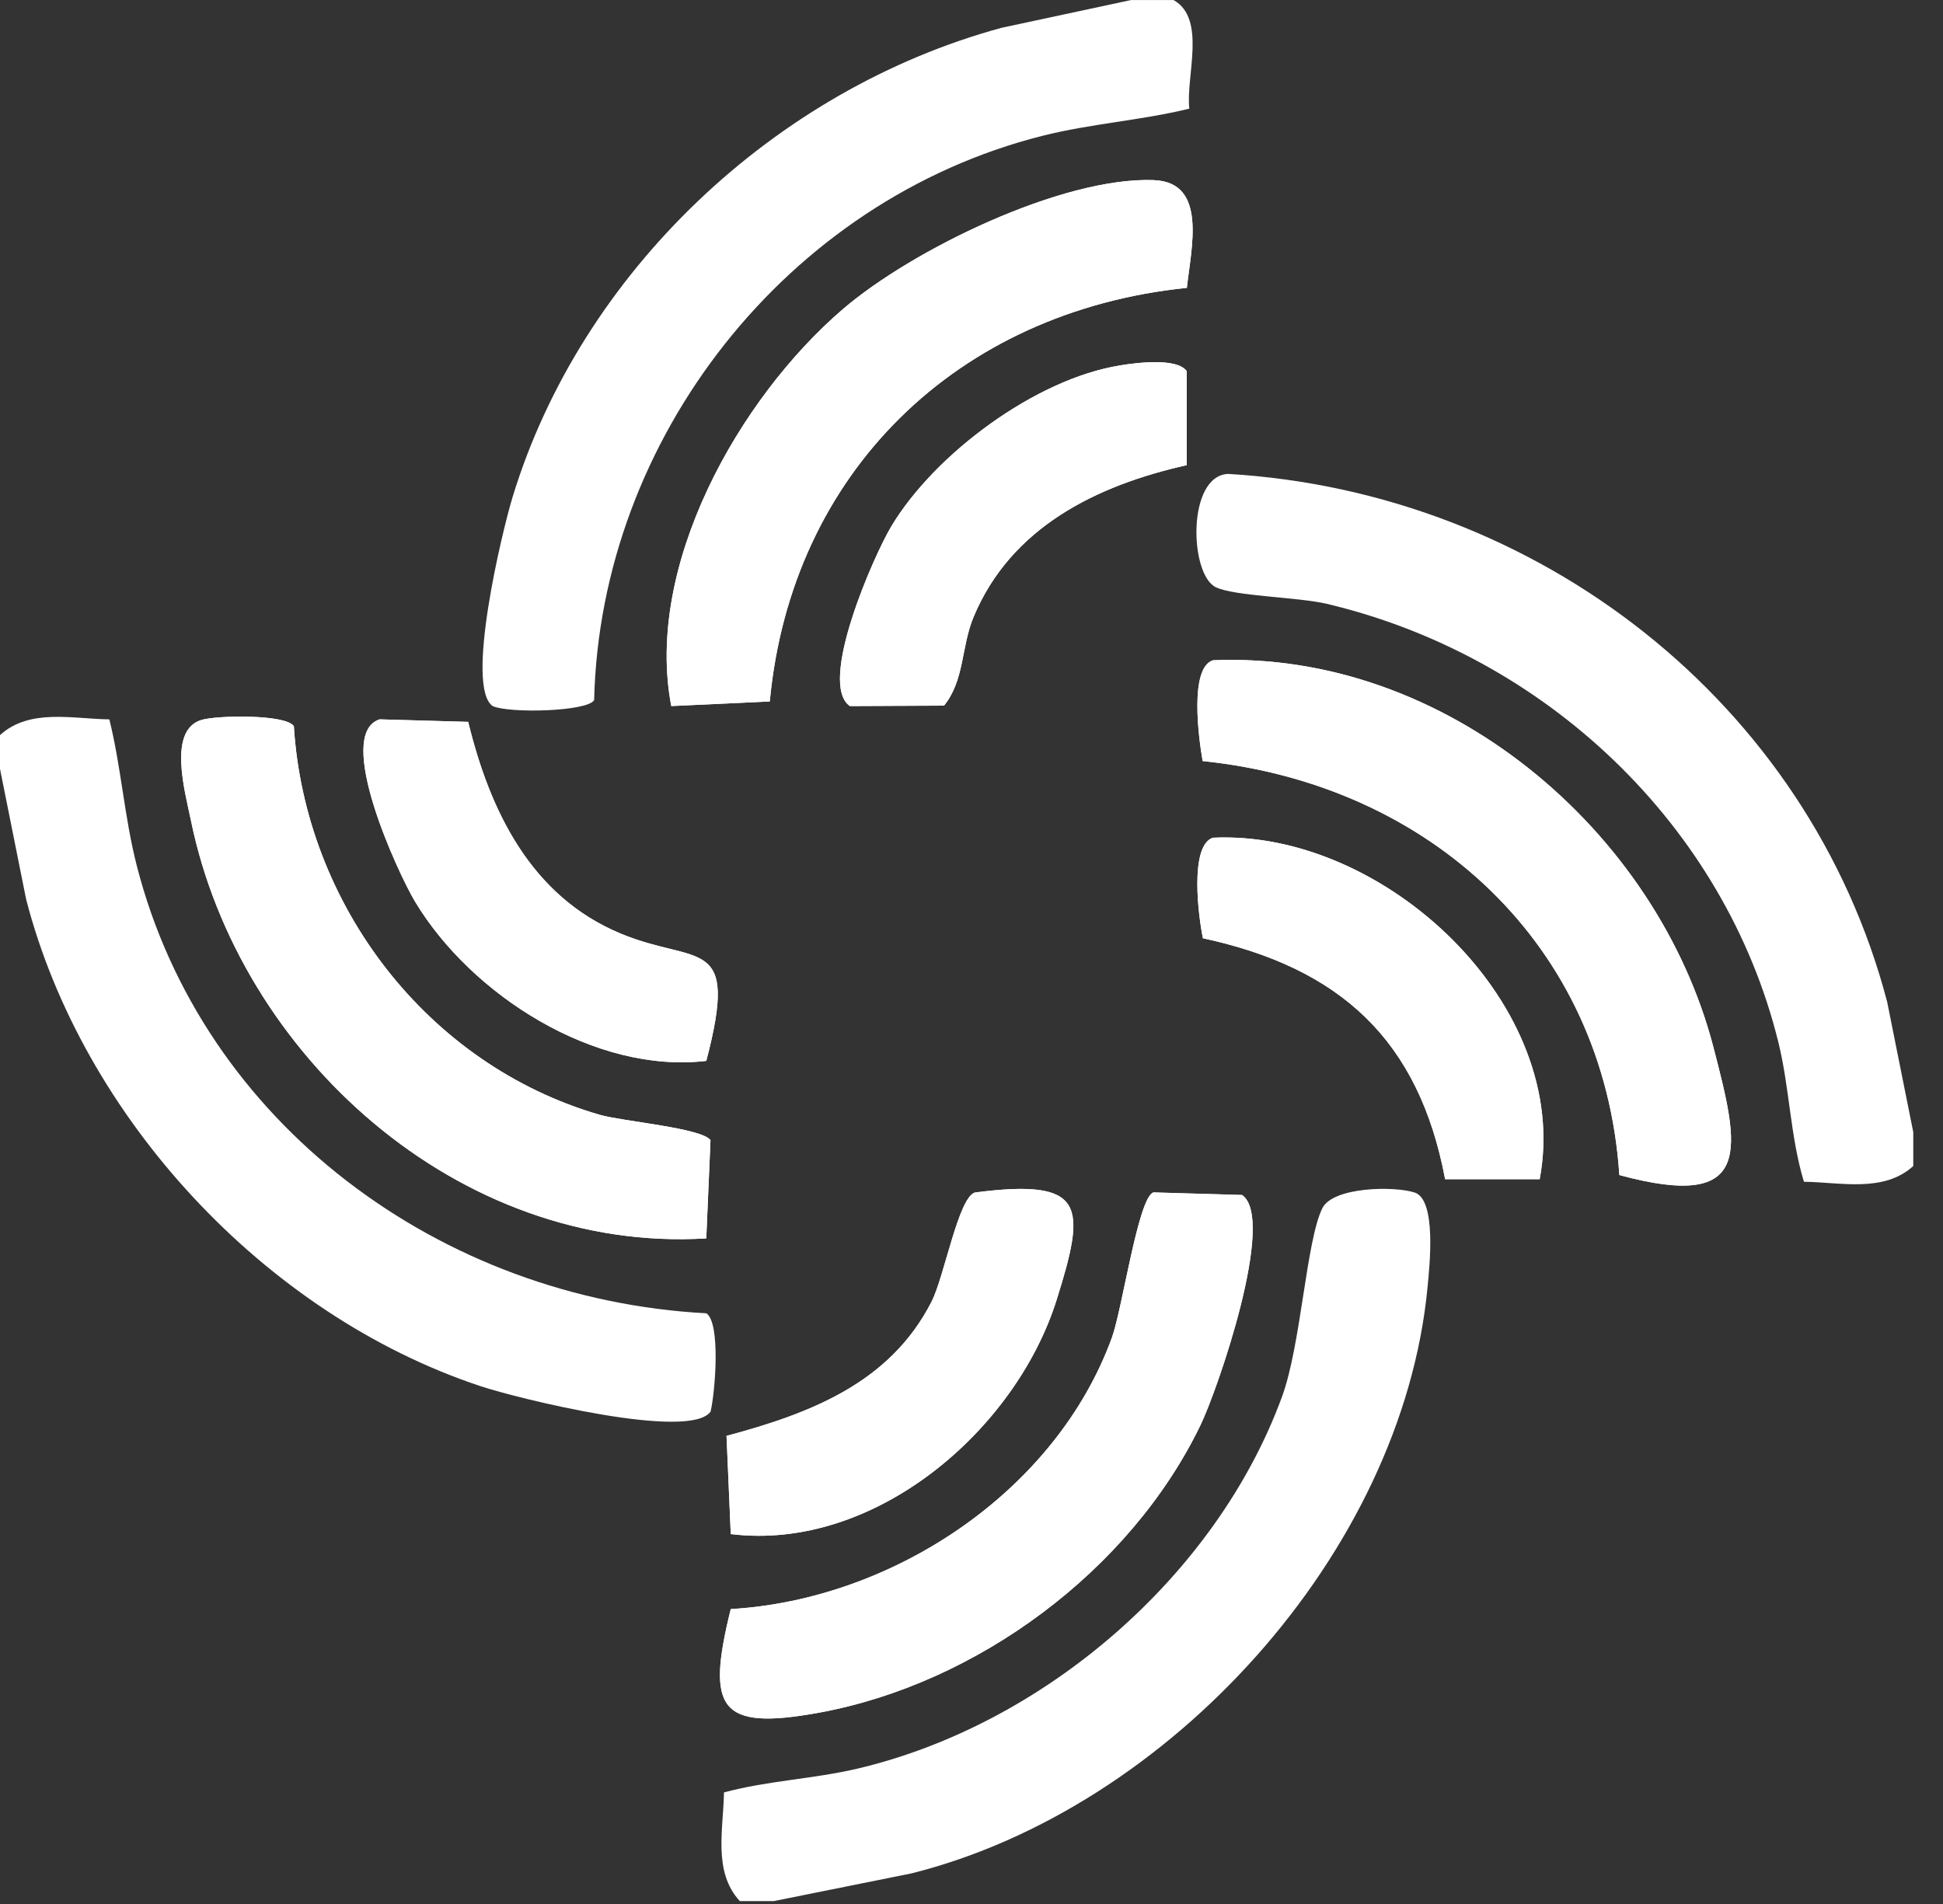 <svg preserveAspectRatio="none" width="100%" height="100%" overflow="visible" style="display: block;" viewBox="0 0 50 49" fill="none" xmlns="http://www.w3.org/2000/svg">
<rect x="0" y="0" width="50" height="49" fill="#333333" stroke="none"/>
<g id="Group">
<path id="Vector" d="M29.697 4.636C27.334 4.545 23.466 6.43 21.687 7.959C19 10.268 16.586 14.573 17.274 18.171L19.809 18.053C20.362 12.163 24.632 8.014 30.542 7.409C30.65 6.396 31.082 4.689 29.697 4.637V4.636ZM28.827 9.403C26.648 9.75 24.052 11.683 22.935 13.548C22.486 14.298 21.034 17.585 21.87 18.17L24.293 18.159C24.825 17.5 24.73 16.652 25.056 15.872C26.018 13.571 28.21 12.493 30.539 11.97V9.552C30.292 9.2 29.25 9.334 28.827 9.402V9.403ZM31.213 16.992C30.6 17.191 30.847 19.011 30.949 19.586C36.803 20.189 41.279 24.316 41.672 30.241C45.168 31.189 44.767 29.552 44.096 26.962C42.641 21.353 37.176 16.74 31.214 16.992H31.213ZM5.187 18.527C4.31 18.787 4.764 20.384 4.911 21.104C6.151 27.168 11.81 32.261 18.175 31.87L18.284 29.343C18.061 29.029 16.018 28.858 15.438 28.691C10.982 27.402 7.85 23.272 7.562 18.688C7.351 18.377 5.59 18.407 5.187 18.527ZM9.768 18.513C8.593 18.895 10.234 22.457 10.679 23.199C12.12 25.6 15.305 27.641 18.176 27.301C19.03 24.032 17.959 24.851 15.974 24.026C13.659 23.065 12.606 20.865 12.048 18.577L9.768 18.512V18.513ZM31.213 21.559C30.606 21.759 30.836 23.575 30.955 24.146C34.492 24.908 36.513 26.767 37.188 30.347H39.621C40.468 25.868 35.623 21.348 31.213 21.559ZM25.085 30.69C24.659 30.832 24.303 32.852 23.972 33.499C22.903 35.593 20.853 36.375 18.696 36.953L18.805 39.48C22.498 39.934 26.138 36.817 27.195 33.439C27.948 31.031 27.959 30.317 25.085 30.69ZM29.679 30.688C29.291 30.819 28.881 33.687 28.616 34.415C27.181 38.374 22.985 41.165 18.806 41.409C18.168 43.983 18.511 44.541 21.057 44.079C25.15 43.337 29.088 40.411 30.893 36.675C31.334 35.765 32.853 31.367 31.963 30.752L29.68 30.686L29.679 30.688Z" fill="white"/>
<path id="Vector_2" d="M49.235 29.138V30.008C48.472 30.702 47.36 30.424 46.421 30.413C46.068 29.246 46.055 28.009 45.764 26.825C44.382 21.22 39.757 16.869 34.144 15.54C33.407 15.365 31.784 15.347 31.29 15.114C30.608 14.792 30.538 12.242 31.604 12.196C39.577 12.668 46.545 18.082 48.563 25.783L49.235 29.137V29.138Z" fill="white"/>
<path id="Vector_3" d="M30.198 5.41429e-05C31.055 0.481 30.512 1.963 30.605 2.796C29.355 3.102 28.078 3.179 26.823 3.496C20.252 5.153 15.449 11.286 15.289 18.019C15.112 18.313 13.114 18.364 12.679 18.172C11.962 17.677 12.916 13.69 13.193 12.784C14.956 7.013 19.933 2.303 25.776 0.715L29.106 0.001H30.2L30.198 5.41429e-05Z" fill="white"/>
<path id="Vector_4" d="M3.21276e-05 18.918C0.763 18.223 1.875 18.502 2.814 18.513C3.121 19.756 3.199 21.024 3.518 22.272C5.218 28.928 11.353 33.433 18.177 33.798C18.549 34.047 18.405 35.822 18.286 36.327C17.754 37.083 13.323 35.993 12.355 35.67C6.809 33.825 2.121 28.751 0.672 23.142L3.21276e-05 19.788V18.919L3.21276e-05 18.918Z" fill="white"/>
<path id="Vector_5" d="M19.913 48.925H19.038C18.338 48.168 18.619 47.062 18.63 46.129C19.756 45.824 20.922 45.785 22.062 45.517C26.865 44.387 31.304 40.558 32.993 35.938C33.481 34.603 33.614 31.931 34.028 31.095C34.302 30.541 35.878 30.519 36.404 30.69C36.973 30.876 36.788 32.582 36.735 33.133C36.081 39.959 30.096 46.545 23.461 48.211L19.913 48.925Z" fill="white"/>
<path id="Vector_6" d="M5.187 18.527C5.591 18.407 7.35 18.377 7.561 18.688C7.849 23.272 10.983 27.402 15.438 28.691C16.017 28.858 18.061 29.029 18.283 29.343L18.175 31.87C11.809 32.259 6.151 27.168 4.911 21.104C4.763 20.384 4.308 18.788 5.187 18.527Z" fill="white"/>
<path id="Vector_7" d="M29.697 4.636C31.082 4.689 30.65 6.395 30.542 7.407C24.632 8.011 20.362 12.162 19.809 18.052L17.274 18.17C16.586 14.572 19 10.267 21.687 7.958C23.466 6.429 27.334 4.545 29.697 4.634V4.636Z" fill="white"/>
<path id="Vector_8" d="M29.679 30.688L31.962 30.755C32.851 31.369 31.332 35.767 30.892 36.678C29.087 40.413 25.148 43.339 21.056 44.081C18.509 44.543 18.166 43.984 18.804 41.411C22.985 41.166 27.18 38.375 28.615 34.418C28.88 33.689 29.29 30.82 29.678 30.69L29.679 30.688Z" fill="white"/>
<path id="Vector_9" d="M31.213 16.992C37.175 16.741 42.641 21.352 44.094 26.962C44.766 29.552 45.167 31.189 41.671 30.24C41.278 24.316 36.803 20.189 30.948 19.586C30.846 19.011 30.6 17.191 31.212 16.992H31.213Z" fill="white"/>
<path id="Vector_10" d="M31.213 21.559C35.623 21.347 40.468 25.868 39.621 30.348H37.188C36.514 26.765 34.491 24.908 30.955 24.146C30.837 23.575 30.606 21.759 31.213 21.559Z" fill="white"/>
<path id="Vector_11" d="M9.768 18.513L12.048 18.578C12.606 20.866 13.66 23.066 15.974 24.028C17.959 24.852 19.03 24.034 18.176 27.303C15.305 27.642 12.12 25.601 10.679 23.201C10.234 22.459 8.591 18.895 9.768 18.514V18.513Z" fill="white"/>
<path id="Vector_12" d="M25.085 30.69C27.959 30.317 27.949 31.031 27.195 33.439C26.138 36.819 22.498 39.934 18.805 39.48L18.696 36.953C20.853 36.375 22.904 35.593 23.972 33.499C24.302 32.852 24.658 30.832 25.085 30.69Z" fill="white"/>
<path id="Vector_13" d="M28.827 9.403C29.249 9.335 30.291 9.201 30.54 9.554V11.971C28.21 12.493 26.018 13.572 25.055 15.873C24.73 16.653 24.825 17.5 24.293 18.16L21.869 18.171C21.034 17.587 22.486 14.3 22.935 13.549C24.051 11.684 26.649 9.751 28.827 9.404V9.403Z" fill="white"/>
</g>
</svg>
